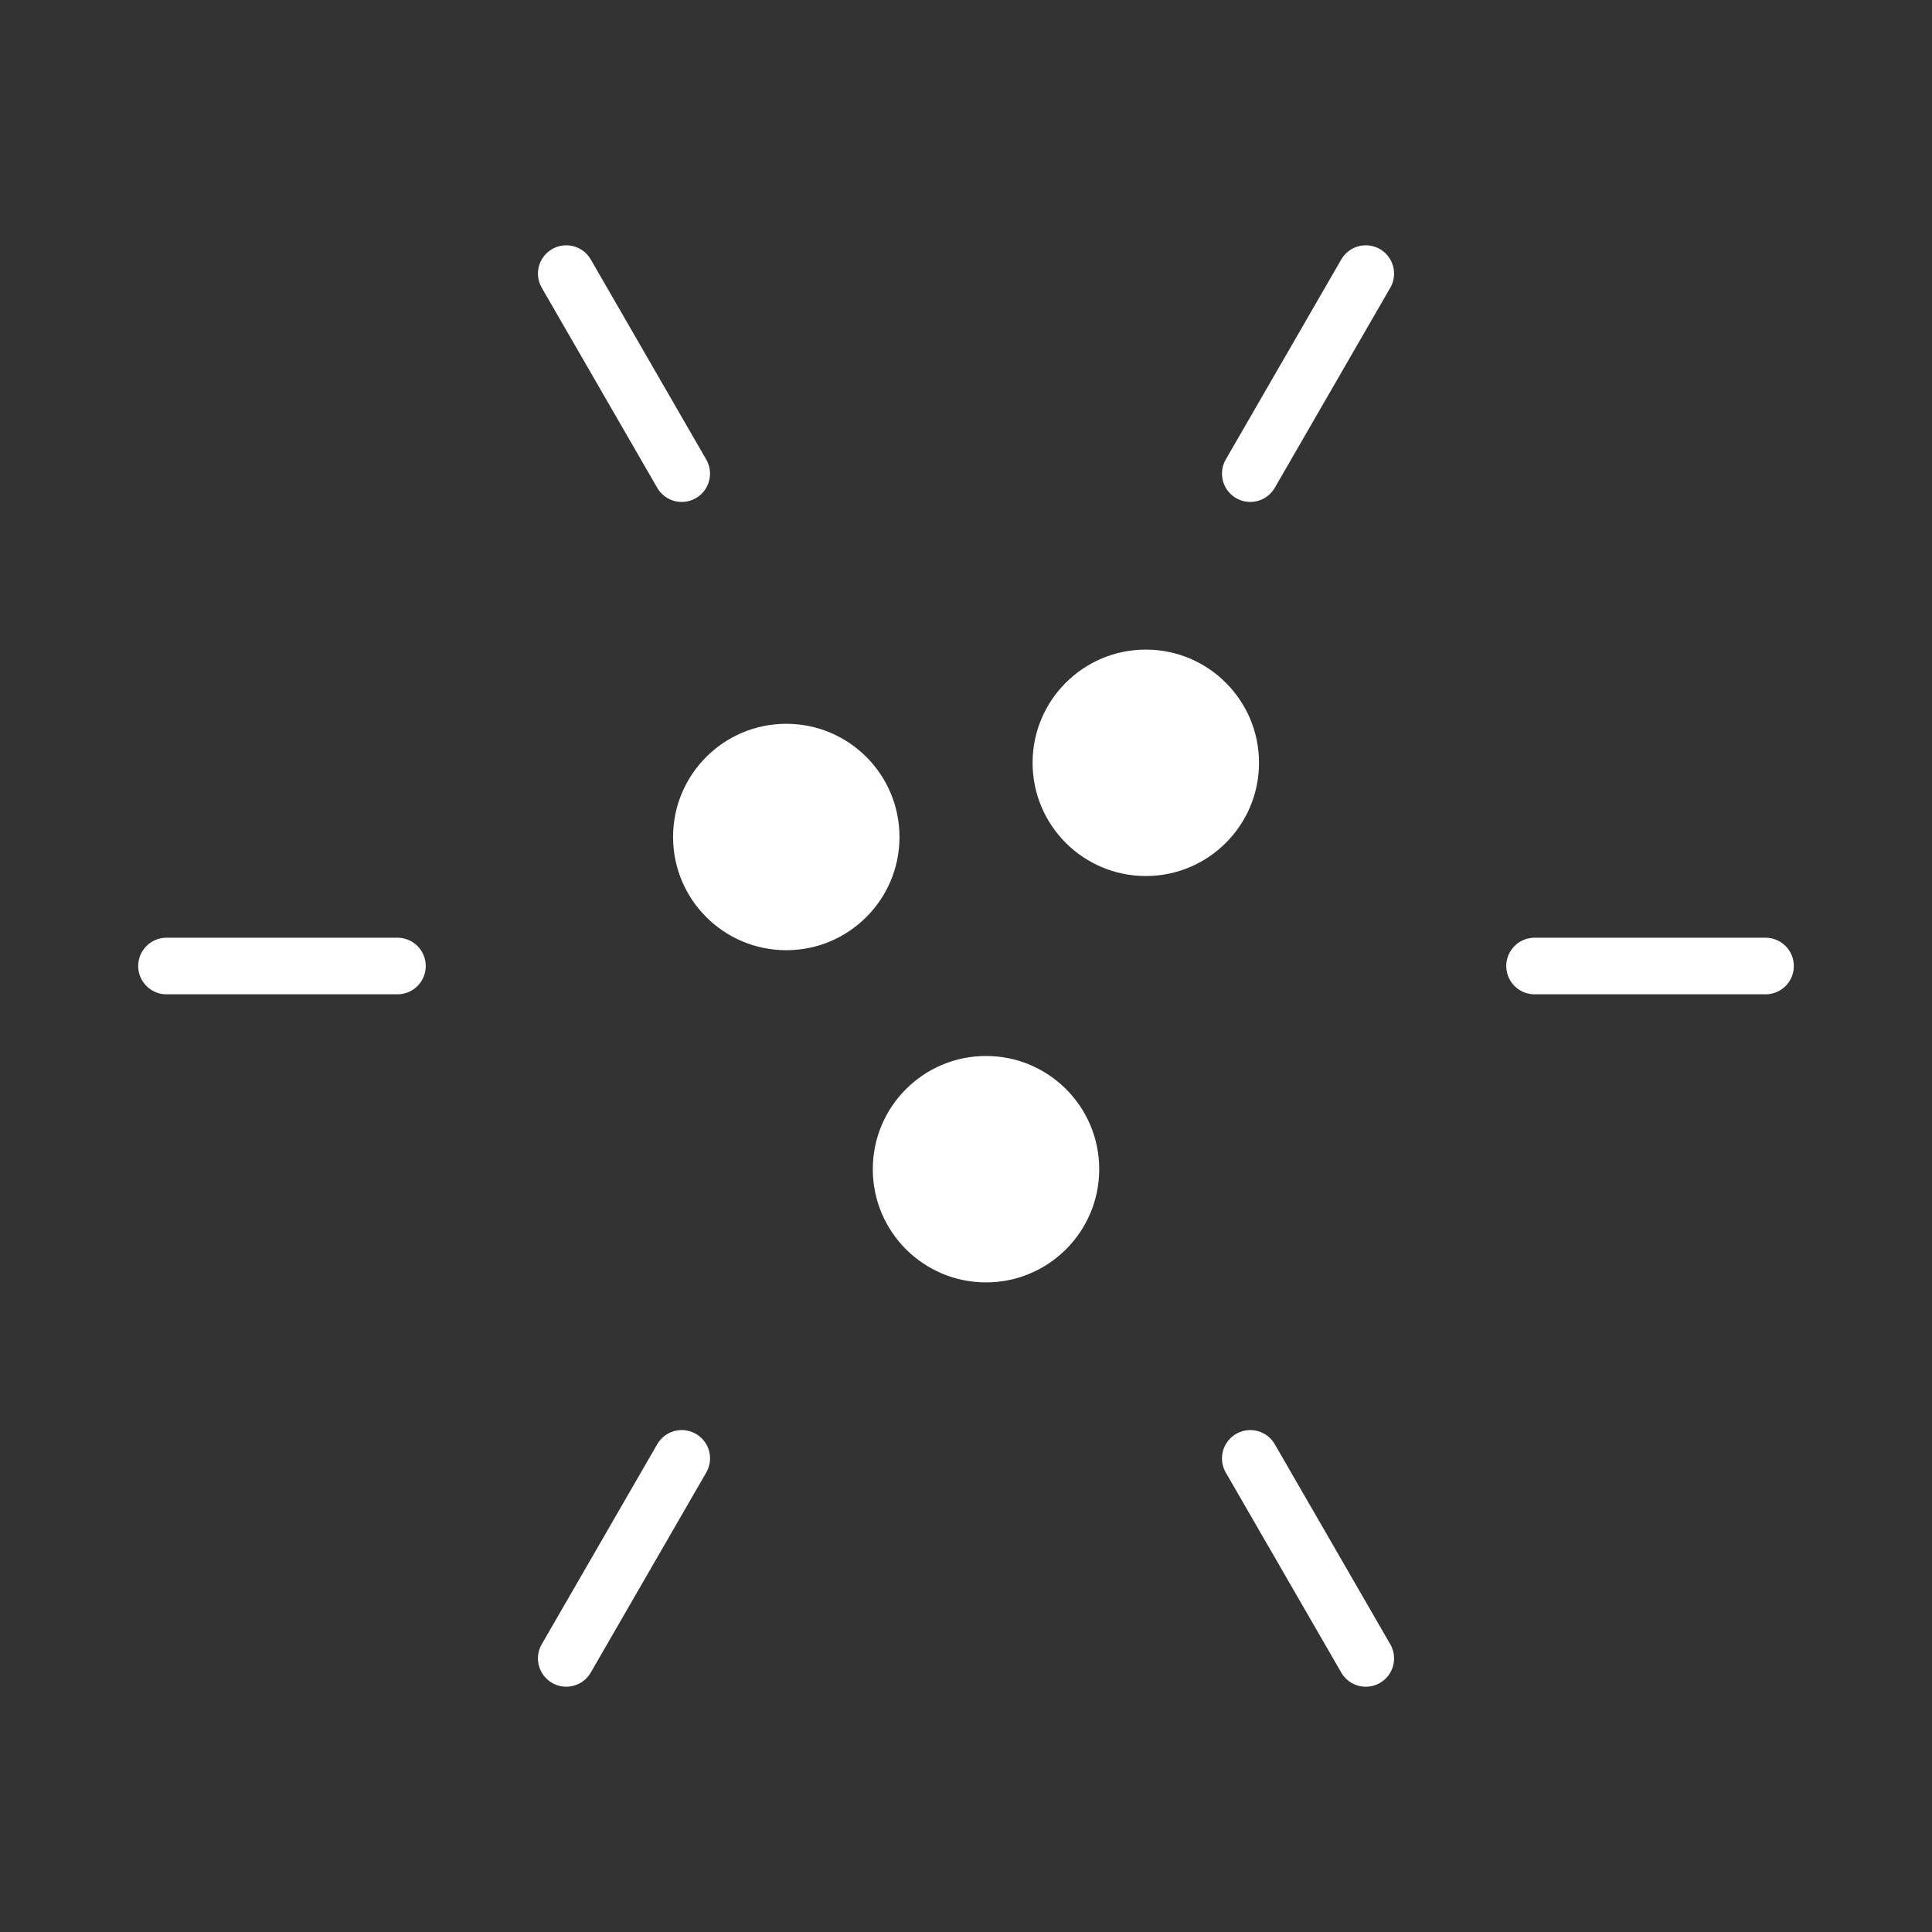 <?xml version="1.0" encoding="UTF-8" standalone="no"?>
<!-- Created with Inkscape (http://www.inkscape.org/) -->

<svg
   width="256"
   height="256"
   viewBox="0 0 67.733 67.733"
   version="1.1"
   id="svg5"
   inkscape:version="1.2.1 (9c6d41e410, 2022-07-14)"
   sodipodi:docname="deselect_all.svg"
   xmlns:inkscape="http://www.inkscape.org/namespaces/inkscape"
   xmlns:sodipodi="http://sodipodi.sourceforge.net/DTD/sodipodi-0.dtd"
   xmlns="http://www.w3.org/2000/svg"
   xmlns:svg="http://www.w3.org/2000/svg">
  <rect x="0" y="0" width="67.733" height="67.733" fill="#333333" stroke="none"/>
  <sodipodi:namedview
     id="namedview7"
     pagecolor="#1c1c1c"
     bordercolor="#0d0d0d"
     borderopacity="0.247"
     inkscape:showpageshadow="2"
     inkscape:pageopacity="0"
     inkscape:pagecheckerboard="0"
     inkscape:deskcolor="#0e0e0e"
     inkscape:document-units="px"
     showgrid="false"
     inkscape:zoom="2.8649831"
     inkscape:cx="59.162652"
     inkscape:cy="145.37607"
     inkscape:window-width="1920"
     inkscape:window-height="991"
     inkscape:window-x="-9"
     inkscape:window-y="-9"
     inkscape:window-maximized="1"
     inkscape:current-layer="layer1" />
  <defs
     id="defs2">
    <linearGradient
       id="linearGradient1671"
       inkscape:swatch="solid">
      <stop
         style="stop-color:#000000;stop-opacity:1;"
         offset="0"
         id="stop1669" />
    </linearGradient>
  </defs>
  <g
     inkscape:label="Layer 1"
     inkscape:groupmode="layer"
     id="layer1">
    <g
       id="g1753">
      <g
         id="g1986"
         transform="translate(0.747,1.094)">
        <g
           id="g3315"
           transform="translate(-1.567,-1.045)">
          <g
             id="g4547"
             transform="translate(0.131,0.582)">
            <g
               id="g1922"
               style="stroke-width:1;stroke-dasharray:none"
               transform="translate(-7.31,-7.374)">
              <circle
                 style="fill:#ffffff;fill-opacity:1;stroke:none;stroke-width:1;stroke-linecap:round;stroke-dasharray:none"
                 id="path788"
                 cx="35.565"
                 cy="36.087"
                 r="3.969" />
            </g>
            <g
               id="g1922-3"
               style="stroke-width:1;stroke-dasharray:none"
               transform="translate(6.992,-7.755)">
              <circle
                 style="fill:#ffffff;fill-opacity:1;stroke:none;stroke-width:1;stroke-linecap:round;stroke-dasharray:none"
                 id="path788-71"
                 cx="33.867"
                 cy="33.867"
                 r="3.969" />
            </g>
            <g
               id="g1922-7"
               style="stroke-width:1;stroke-dasharray:none"
               transform="translate(1.39,6.492)">
              <circle
                 style="fill:#ffffff;fill-opacity:1;stroke:none;stroke-width:1;stroke-linecap:round;stroke-dasharray:none"
                 id="path788-75"
                 cx="33.867"
                 cy="33.867"
                 r="3.969" />
            </g>
          </g>
        </g>
      </g>
      <g
         id="g4539"
         style="stroke-width:1.984;stroke-dasharray:none">
        <path
           style="fill:none;stroke:#ffffff;stroke-width:1.984;stroke-linecap:round;stroke-dasharray:none"
           d="M 53.799,33.867 H 61.897"
           id="path3746" />
        <path
           style="fill:none;stroke:#ffffff;stroke-width:1.984;stroke-linecap:round;stroke-dasharray:none"
           d="m 43.833,51.129 4.049,7.013"
           id="path4520" />
        <path
           style="fill:none;stroke:#ffffff;stroke-width:1.984;stroke-linecap:round;stroke-dasharray:none"
           d="m 19.852,58.141 4.049,-7.013"
           id="path4522" />
        <path
           style="fill:none;stroke:#ffffff;stroke-width:1.984;stroke-linecap:round;stroke-dasharray:none"
           d="M 13.934,33.867 H 5.837"
           id="path4524" />
        <path
           style="fill:none;stroke:#ffffff;stroke-width:1.984;stroke-linecap:round;stroke-dasharray:none"
           d="M 23.9,16.605 19.852,9.592"
           id="path4526" />
        <path
           style="fill:none;stroke:#ffffff;stroke-width:1.984;stroke-linecap:round;stroke-dasharray:none"
           d="M 47.882,9.592 43.833,16.605"
           id="path4528" />
      </g>
    </g>
  </g>
</svg>
